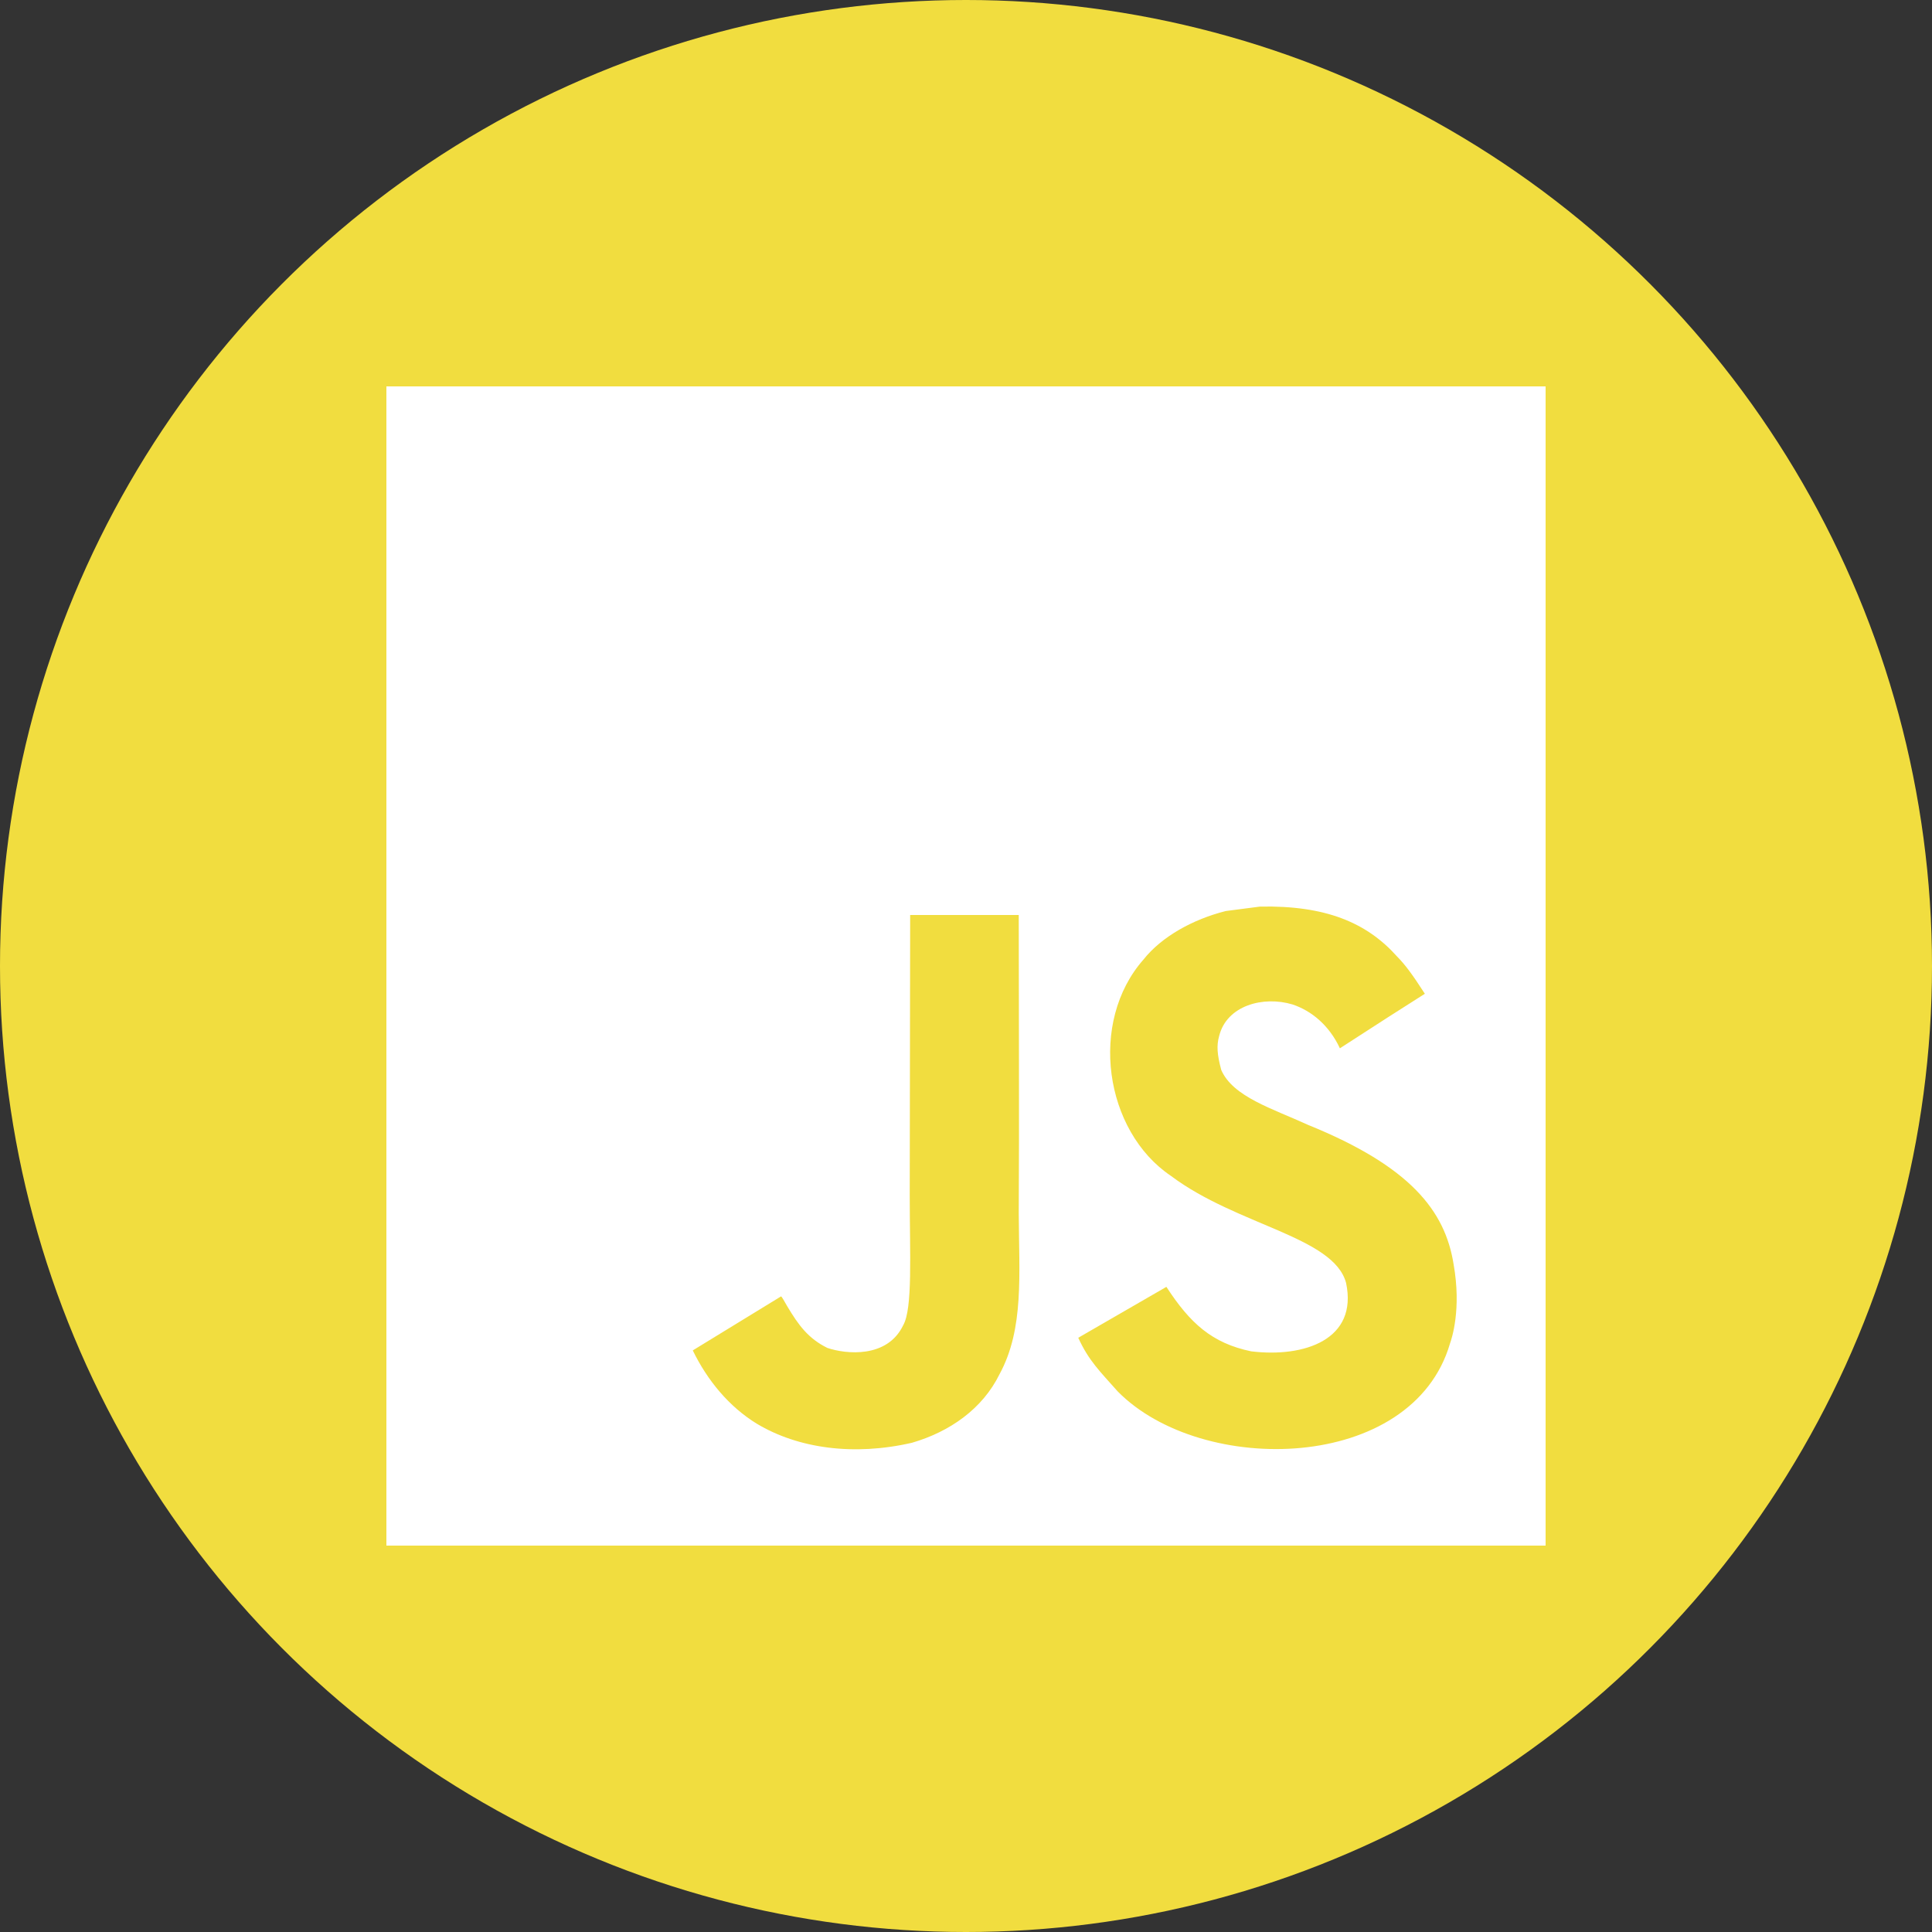 <svg width="40px" height="40px" viewBox="0 0 40 40" version="1.1" xmlns="http://www.w3.org/2000/svg" xmlns:xlink="http://www.w3.org/1999/xlink">
    <rect x="0" y="0" width="40" height="40" fill="#333333" stroke="none"/>
    <circle  fill="#F1DD3F" cx="20" cy="20" r="20"></circle>
    <path d="M8,8 L8,32 L32,32 L32,8 L8,8 Z M20.695,28.45 C20.341,29.17 19.664,29.643 18.881,29.871 C17.677,30.148 16.525,29.99 15.668,29.476 C15.095,29.124 14.647,28.583 14.343,27.959 L16.171,26.84 C16.187,26.847 16.235,26.933 16.299,27.045 C16.532,27.436 16.734,27.712 17.129,27.907 C17.517,28.039 18.369,28.124 18.698,27.441 C18.899,27.093 18.835,25.976 18.835,24.74 C18.835,22.798 18.844,20.864 18.844,18.944 L21.092,18.944 C21.092,21.056 21.104,23.056 21.092,25.117 C21.097,26.381 21.207,27.507 20.695,28.45 Z M30.021,27.815 C29.24,30.488 24.883,30.575 23.142,28.809 C22.774,28.393 22.543,28.176 22.324,27.697 C23.249,27.164 23.249,27.164 24.149,26.643 C24.638,27.395 25.09,27.808 25.904,27.978 C27.008,28.112 28.118,27.733 27.869,26.561 C27.613,25.604 25.609,25.371 24.245,24.347 C22.861,23.417 22.536,21.158 23.674,19.867 C24.053,19.389 24.7,19.033 25.378,18.862 L26.087,18.77 C27.446,18.743 28.296,19.102 28.92,19.798 C29.093,19.974 29.235,20.164 29.5,20.575 C28.776,21.036 28.778,21.032 27.741,21.704 C27.519,21.226 27.151,20.927 26.763,20.797 C26.16,20.614 25.399,20.813 25.241,21.45 C25.186,21.646 25.198,21.829 25.285,22.154 C25.529,22.711 26.349,22.953 27.085,23.291 C29.203,24.15 29.918,25.071 30.094,26.168 C30.263,27.112 30.053,27.724 30.021,27.815 L30.021,27.815 Z" id="Shape" fill="#FFFFFF" fill-rule="nonzero"></path>
</svg>